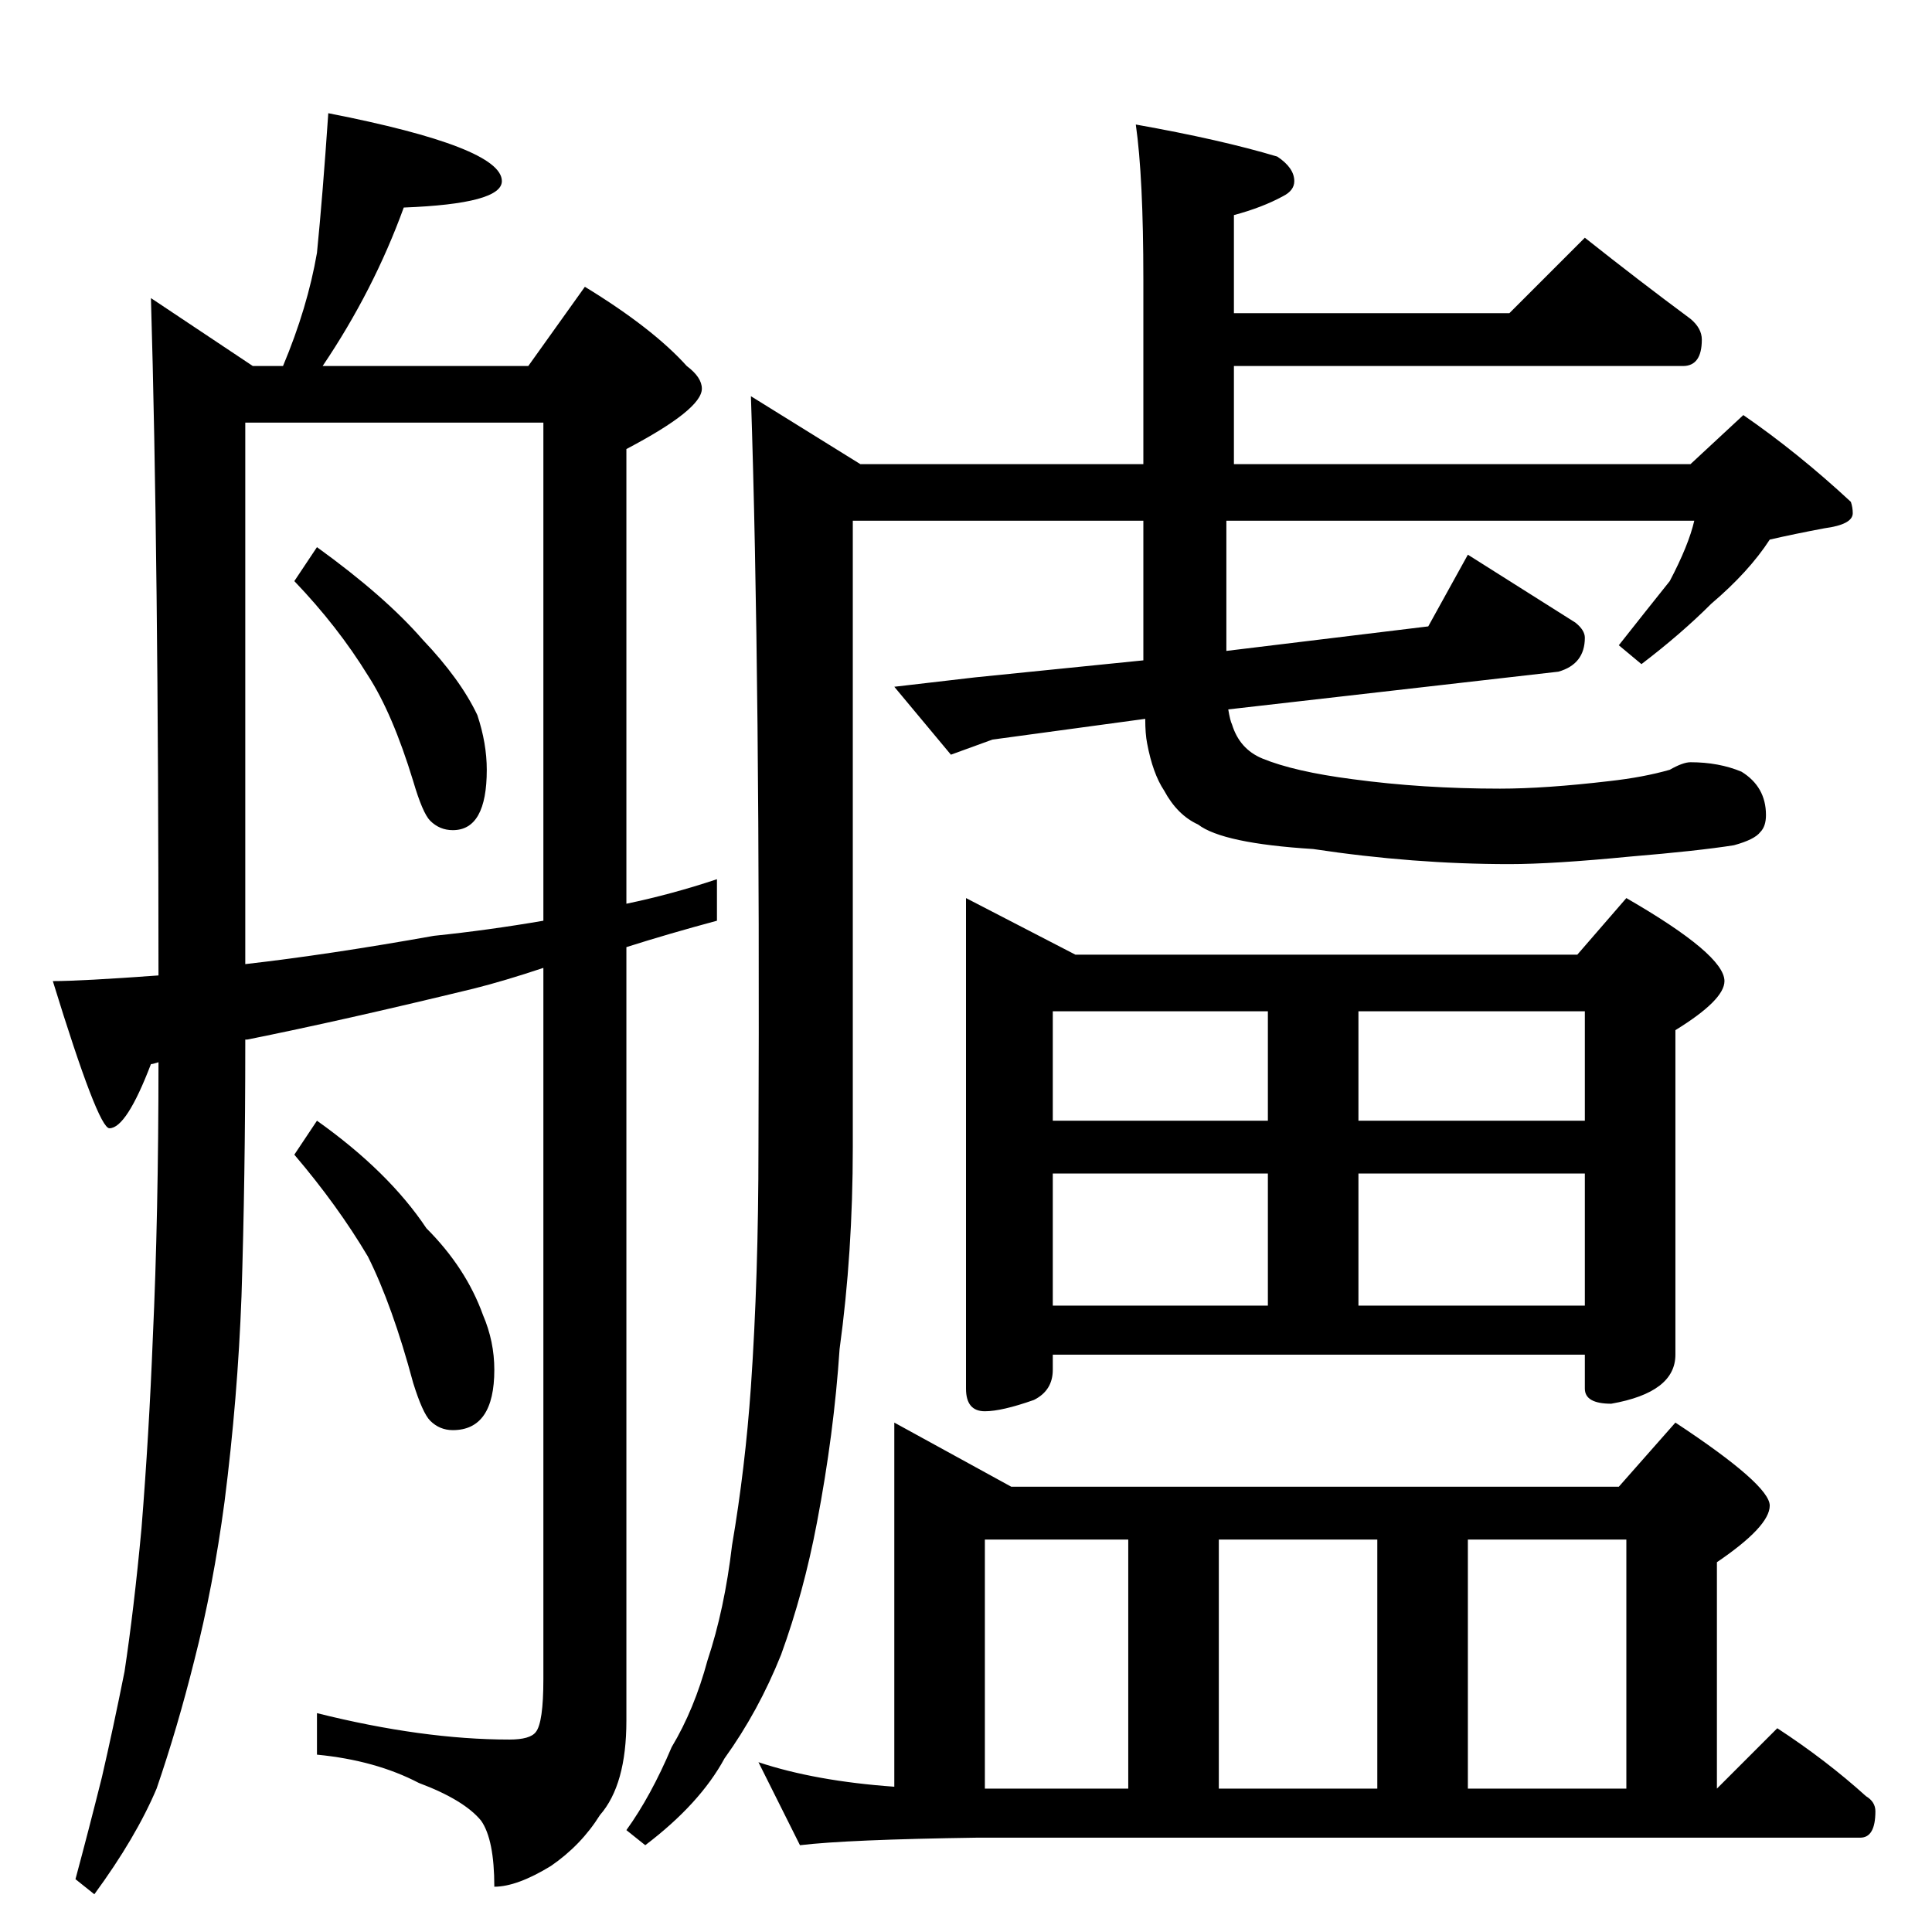 <?xml version="1.0" standalone="no"?>
<!DOCTYPE svg PUBLIC "-//W3C//DTD SVG 1.1//EN" "http://www.w3.org/Graphics/SVG/1.1/DTD/svg11.dtd" >
<svg xmlns="http://www.w3.org/2000/svg" xmlns:xlink="http://www.w3.org/1999/xlink" version="1.1" viewBox="0 -204 1024 1024">
  <g transform="matrix(1 0 0 -1 0 820)">
   <path fill="currentColor"
d="M174 964q92 -18 92 -36q0 -12 -52 -14q-16 -44 -43 -84h109l30 42q36 -22 54 -42q8 -6 8 -12q0 -11 -40 -32v-241q24 5 48 13v-22q-26 -7 -48 -14v-410q0 -34 -14 -50q-10 -16 -26 -27q-18 -11 -30 -11q0 25 -7 35q-9 11 -33 20q-23 12 -54 15v22q56 -14 102 -14
q11 0 14 4q4 5 4 28v377q-21 -7 -37 -11q-70 -17 -120 -27h-1v-3q0 -70 -2 -133q-2 -54 -9 -109q-6 -45 -16 -84q-9 -36 -20 -68q-11 -26 -33 -56l-10 8q7 26 14 54q6 26 12 56q5 33 9 76q4 50 6 101q3 65 3 146q-3 -1 -4 -1q-13 -34 -22 -34q-6 0 -30 78q15 0 56 3
q0 223 -4 359l54 -36h16q13 31 18 60q3 30 6 74zM130 513q44 5 100 15q29 3 58 8v264h-158v-287zM168 734q36 -26 56 -49q20 -21 29 -40q5 -15 5 -29q0 -32 -18 -32q-7 0 -12 5q-4 4 -9 21q-11 36 -24 56q-16 26 -39 50zM168 430q38 -27 58 -57q21 -21 30 -46q6 -14 6 -29
q0 -32 -22 -32q-7 0 -12 5q-4 4 -9 20q-11 41 -24 67q-16 27 -39 54zM602 958q45 -8 75 -17q9 -6 9 -13q0 -5 -6 -8q-11 -6 -26 -10v-52h146l40 40q29 -23 56 -43q6 -5 6 -11q0 -14 -10 -14h-238v-52h242l28 26q29 -20 57 -46q1 -3 1 -6q0 -6 -15 -8q-16 -3 -29 -6
q-11 -17 -31 -34q-16 -16 -37 -32l-12 10q15 19 27 34q10 19 13 32h-248v-69l107 13l21 38l57 -36q5 -4 5 -8q0 -14 -14 -18l-175 -20q1 -6 2 -8q4 -13 16 -18q17 -7 48 -11q37 -5 78 -5q24 0 58 4q18 2 32 6q7 4 11 4q15 0 27 -5q13 -8 13 -23q0 -6 -3 -9q-3 -4 -14 -7
q-19 -3 -55 -6q-41 -4 -64 -4q-51 0 -104 8q-48 3 -61 13q-11 5 -18 18q-6 9 -9 25q-1 5 -1 13l-81 -11l-22 -8l-30 36l43 5l89 9v74h-154v-332q0 -56 -7 -107q-3 -45 -12 -92q-7 -37 -19 -70q-12 -30 -30 -55q-13 -24 -42 -46l-10 8q13 18 24 44q12 20 19 46q9 27 13 61
q7 41 10 84q4 58 4 127q1 248 -4 398l58 -36h150v98q0 54 -4 82zM512 548l58 -30h266l26 30q52 -30 52 -44q0 -10 -26 -26v-172q0 -20 -34 -26q-14 0 -14 8v18h-282v-8q0 -11 -10 -16q-17 -6 -26 -6q-10 0 -10 12v260zM558 332h114v70h-114v-70zM720 332h120v70h-120v-70z
M558 430h114v58h-114v-58zM720 488v-58h120v58h-120zM474 270l62 -34h322l30 34q50 -33 50 -44t-28 -30v-120l32 32q26 -17 47 -36q5 -3 5 -8q0 -14 -8 -14h-468q-69 -1 -94 -4l-22 44q30 -10 72 -13v193zM522 76h76v132h-76v-132zM646 76h84v132h-84v-132zM778 76h84v132
h-84v-132z" />
  </g>

</svg>
